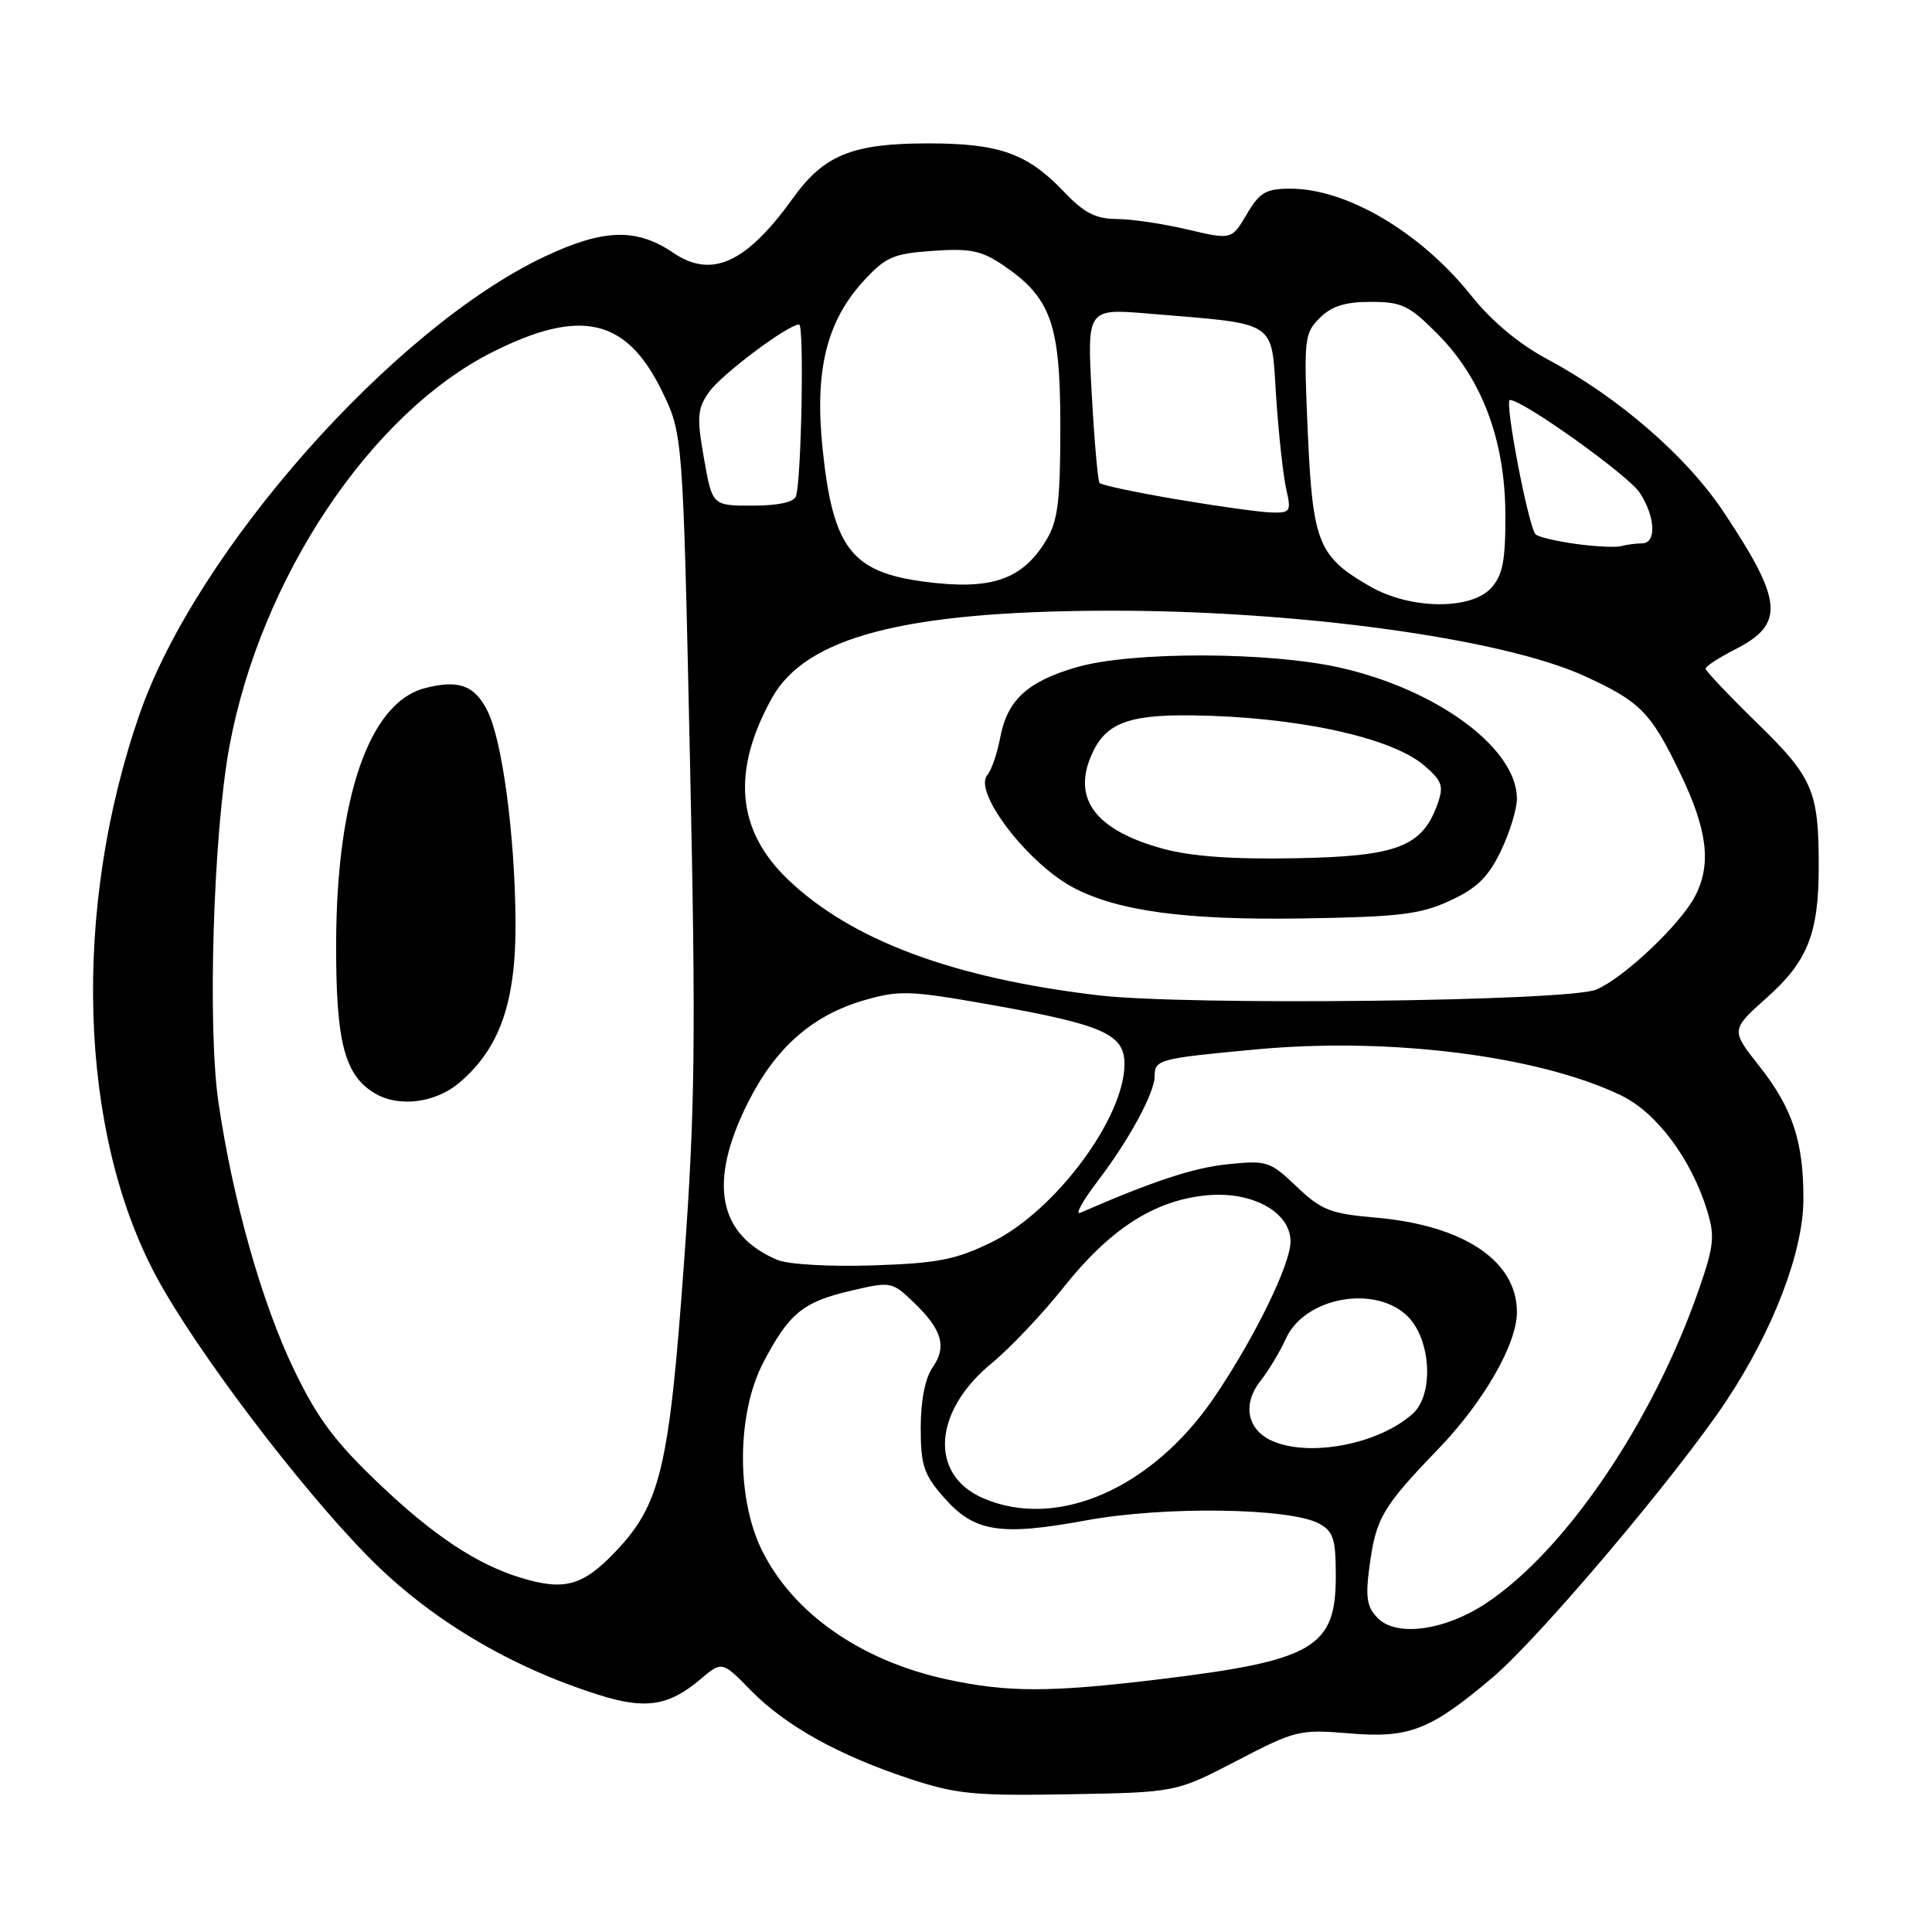 <?xml version="1.0" encoding="UTF-8" standalone="no"?>
<!DOCTYPE svg PUBLIC "-//W3C//DTD SVG 1.1//EN" "http://www.w3.org/Graphics/SVG/1.1/DTD/svg11.dtd" >
<svg xmlns="http://www.w3.org/2000/svg" xmlns:xlink="http://www.w3.org/1999/xlink" version="1.1" viewBox="0 0 256 256">
 <g >
 <path fill="currentColor"
d=" M 163.88 233.31 C 171.64 229.27 172.21 229.13 178.77 229.68 C 186.75 230.35 189.51 229.27 197.78 222.27 C 204.00 217.00 222.23 195.43 228.73 185.65 C 234.93 176.32 238.92 165.93 238.96 159.00 C 239.00 151.31 237.53 146.86 233.13 141.28 C 229.33 136.47 229.33 136.47 234.13 132.18 C 239.52 127.38 240.99 123.67 240.99 114.87 C 241.00 104.82 240.24 103.03 232.85 95.83 C 229.08 92.15 226.00 88.90 226.00 88.60 C 226.00 88.29 227.77 87.14 229.93 86.04 C 236.52 82.68 236.27 79.68 228.41 67.87 C 223.49 60.46 214.44 52.62 204.99 47.57 C 201.27 45.58 197.64 42.55 194.97 39.20 C 188.28 30.80 178.48 25.00 170.98 25.00 C 167.74 25.00 166.91 25.49 165.20 28.39 C 163.20 31.78 163.20 31.78 157.35 30.41 C 154.13 29.65 149.90 29.02 147.95 29.02 C 145.17 29.00 143.63 28.20 140.95 25.38 C 136.14 20.33 132.40 19.00 123.00 19.00 C 112.94 19.00 109.19 20.52 105.07 26.26 C 98.88 34.87 94.30 36.96 89.20 33.49 C 84.33 30.18 79.94 30.32 72.12 34.02 C 52.13 43.48 26.02 72.97 18.50 94.61 C 9.52 120.45 10.40 150.00 20.74 169.20 C 25.96 178.90 39.64 196.98 48.82 206.30 C 56.88 214.49 67.50 220.85 79.37 224.59 C 85.51 226.53 88.59 226.06 92.76 222.55 C 95.68 220.09 95.68 220.09 99.44 223.94 C 104.03 228.64 111.08 232.57 120.45 235.67 C 126.70 237.74 129.10 237.97 141.66 237.75 C 155.82 237.50 155.82 237.50 163.88 233.31 Z  M 125.39 222.51 C 113.99 220.03 104.96 213.68 100.89 205.28 C 97.53 198.33 97.65 187.19 101.16 180.50 C 104.58 173.99 106.39 172.51 112.82 171.01 C 118.04 169.79 118.20 169.82 121.06 172.56 C 124.84 176.18 125.50 178.45 123.56 181.21 C 122.59 182.61 122.00 185.60 122.00 189.19 C 122.00 194.17 122.41 195.39 125.08 198.43 C 129.09 203.01 132.52 203.56 143.96 201.45 C 154.25 199.56 170.87 199.79 174.76 201.87 C 176.68 202.90 177.00 203.89 177.00 208.86 C 177.00 218.34 174.07 220.04 153.50 222.53 C 139.09 224.27 133.47 224.27 125.39 222.51 Z  M 182.58 214.43 C 181.13 212.98 180.91 211.71 181.45 207.65 C 182.32 201.13 183.13 199.74 190.59 191.99 C 196.59 185.76 201.00 178.09 201.00 173.87 C 201.00 167.07 193.96 162.36 182.28 161.34 C 176.28 160.82 175.08 160.35 171.81 157.23 C 168.29 153.87 167.87 153.73 162.67 154.27 C 158.12 154.74 152.81 156.49 143.14 160.70 C 142.40 161.03 143.44 159.14 145.45 156.50 C 149.60 151.07 153.00 144.80 153.00 142.60 C 153.00 140.39 153.56 140.25 166.46 139.05 C 184.18 137.40 203.90 139.89 214.83 145.16 C 219.51 147.43 224.09 153.55 226.20 160.39 C 227.25 163.79 227.11 165.10 225.10 170.89 C 219.00 188.44 207.44 205.47 196.90 212.45 C 191.46 216.05 185.08 216.93 182.58 214.43 Z  M 69.00 209.06 C 63.24 207.31 57.48 203.50 50.40 196.77 C 44.43 191.11 42.07 187.96 38.99 181.56 C 34.70 172.68 30.84 159.02 28.94 146.02 C 27.48 136.05 28.27 110.48 30.38 99.00 C 34.49 76.69 49.07 54.80 65.24 46.66 C 76.91 40.79 82.97 42.16 87.67 51.73 C 90.49 57.50 90.49 57.50 91.42 100.50 C 92.22 137.58 92.12 146.77 90.64 167.24 C 88.67 194.57 87.53 199.37 81.45 205.71 C 77.20 210.15 74.73 210.81 69.00 209.06 Z  M 60.81 143.51 C 66.24 138.94 68.39 132.77 68.31 122.00 C 68.22 110.47 66.53 97.92 64.54 94.09 C 62.82 90.76 60.71 90.03 56.24 91.20 C 48.94 93.13 44.59 105.67 44.54 125.00 C 44.50 138.13 45.65 142.53 49.75 144.92 C 52.89 146.75 57.69 146.13 60.81 143.51 Z  M 130.25 198.51 C 123.09 195.40 123.64 187.00 131.41 180.63 C 133.83 178.64 138.15 174.08 141.00 170.49 C 147.05 162.90 152.84 159.14 159.65 158.41 C 165.79 157.74 171.00 160.55 171.00 164.51 C 171.00 167.54 166.23 177.29 160.91 185.13 C 152.68 197.25 140.05 202.77 130.25 198.51 Z  M 168.34 190.82 C 165.22 189.31 164.65 185.98 167.00 183.00 C 168.09 181.62 169.61 179.10 170.38 177.39 C 172.87 171.87 182.26 170.17 186.55 174.45 C 189.63 177.54 190.01 184.78 187.21 187.31 C 182.66 191.43 173.22 193.18 168.34 190.82 Z  M 103.00 166.94 C 95.12 163.60 93.81 156.70 99.07 146.17 C 102.73 138.85 107.60 134.55 114.50 132.54 C 119.13 131.20 120.56 131.24 130.90 133.07 C 146.16 135.76 149.00 137.01 149.00 140.99 C 149.00 148.13 139.81 160.48 131.45 164.57 C 126.62 166.93 124.30 167.39 115.64 167.67 C 109.92 167.86 104.41 167.54 103.00 166.94 Z  M 145.50 131.88 C 126.24 129.60 112.77 124.56 104.37 116.50 C 97.60 109.99 96.92 102.18 102.28 92.50 C 106.76 84.43 119.76 81.02 146.43 80.92 C 171.61 80.83 199.00 84.57 209.96 89.58 C 217.36 92.97 218.73 94.36 222.64 102.47 C 226.27 110.01 226.81 114.56 224.58 118.80 C 222.60 122.56 215.10 129.63 211.50 131.13 C 207.74 132.69 157.22 133.27 145.50 131.88 Z  M 192.10 119.36 C 195.67 117.72 197.19 116.24 198.85 112.81 C 200.03 110.37 201.00 107.23 201.00 105.83 C 201.00 99.19 190.54 91.42 177.62 88.48 C 168.20 86.34 149.92 86.30 142.66 88.41 C 136.09 90.32 133.45 92.77 132.51 97.84 C 132.13 99.85 131.37 102.05 130.81 102.72 C 128.93 104.99 136.31 114.56 142.35 117.68 C 148.28 120.75 157.18 121.93 172.50 121.70 C 185.34 121.50 188.16 121.17 192.10 119.36 Z  M 181.59 77.73 C 174.68 73.78 173.94 71.96 173.29 57.32 C 172.74 44.93 172.82 44.18 174.86 42.14 C 176.43 40.57 178.23 40.00 181.63 40.00 C 185.75 40.00 186.73 40.47 190.48 44.25 C 196.37 50.17 199.43 58.32 199.47 68.15 C 199.49 74.29 199.13 76.20 197.60 77.90 C 194.92 80.85 186.91 80.77 181.59 77.73 Z  M 122.50 77.08 C 112.80 75.81 110.35 72.60 108.99 59.39 C 107.93 49.09 109.52 42.59 114.42 37.24 C 117.35 34.05 118.36 33.60 123.61 33.24 C 128.56 32.89 130.05 33.20 132.95 35.16 C 139.28 39.47 140.50 42.92 140.50 56.50 C 140.50 66.45 140.18 69.03 138.63 71.58 C 135.45 76.84 131.34 78.24 122.50 77.08 Z  M 208.79 72.07 C 206.20 71.71 203.81 71.14 203.48 70.81 C 202.53 69.87 199.30 53.00 200.07 53.00 C 201.80 53.00 215.75 62.96 217.28 65.30 C 219.36 68.49 219.52 72.00 217.58 72.00 C 216.80 72.00 215.56 72.16 214.83 72.36 C 214.10 72.56 211.38 72.43 208.79 72.07 Z  M 155.82 66.15 C 150.49 65.24 145.94 64.28 145.70 64.00 C 145.47 63.73 145.00 58.41 144.66 52.18 C 144.04 40.87 144.04 40.87 152.27 41.56 C 169.50 43.00 168.42 42.30 169.09 52.52 C 169.42 57.46 170.02 62.96 170.42 64.75 C 171.12 67.84 171.02 67.99 168.33 67.90 C 166.77 67.84 161.14 67.05 155.82 66.15 Z  M 93.28 60.75 C 92.32 55.30 92.40 54.18 93.91 52.00 C 95.52 49.67 104.40 43.00 105.89 43.00 C 106.57 43.00 106.20 63.53 105.47 65.75 C 105.21 66.54 103.11 67.00 99.72 67.00 C 94.38 67.00 94.38 67.00 93.28 60.75 Z  M 154.02 112.44 C 145.27 110.02 142.13 105.97 144.55 100.22 C 146.38 95.87 149.32 94.68 158.01 94.79 C 171.76 94.97 184.37 97.70 188.71 101.43 C 191.10 103.48 191.33 104.15 190.48 106.54 C 188.46 112.20 185.13 113.48 171.68 113.72 C 163.28 113.88 157.80 113.48 154.02 112.44 Z "/>
</g>
</svg>